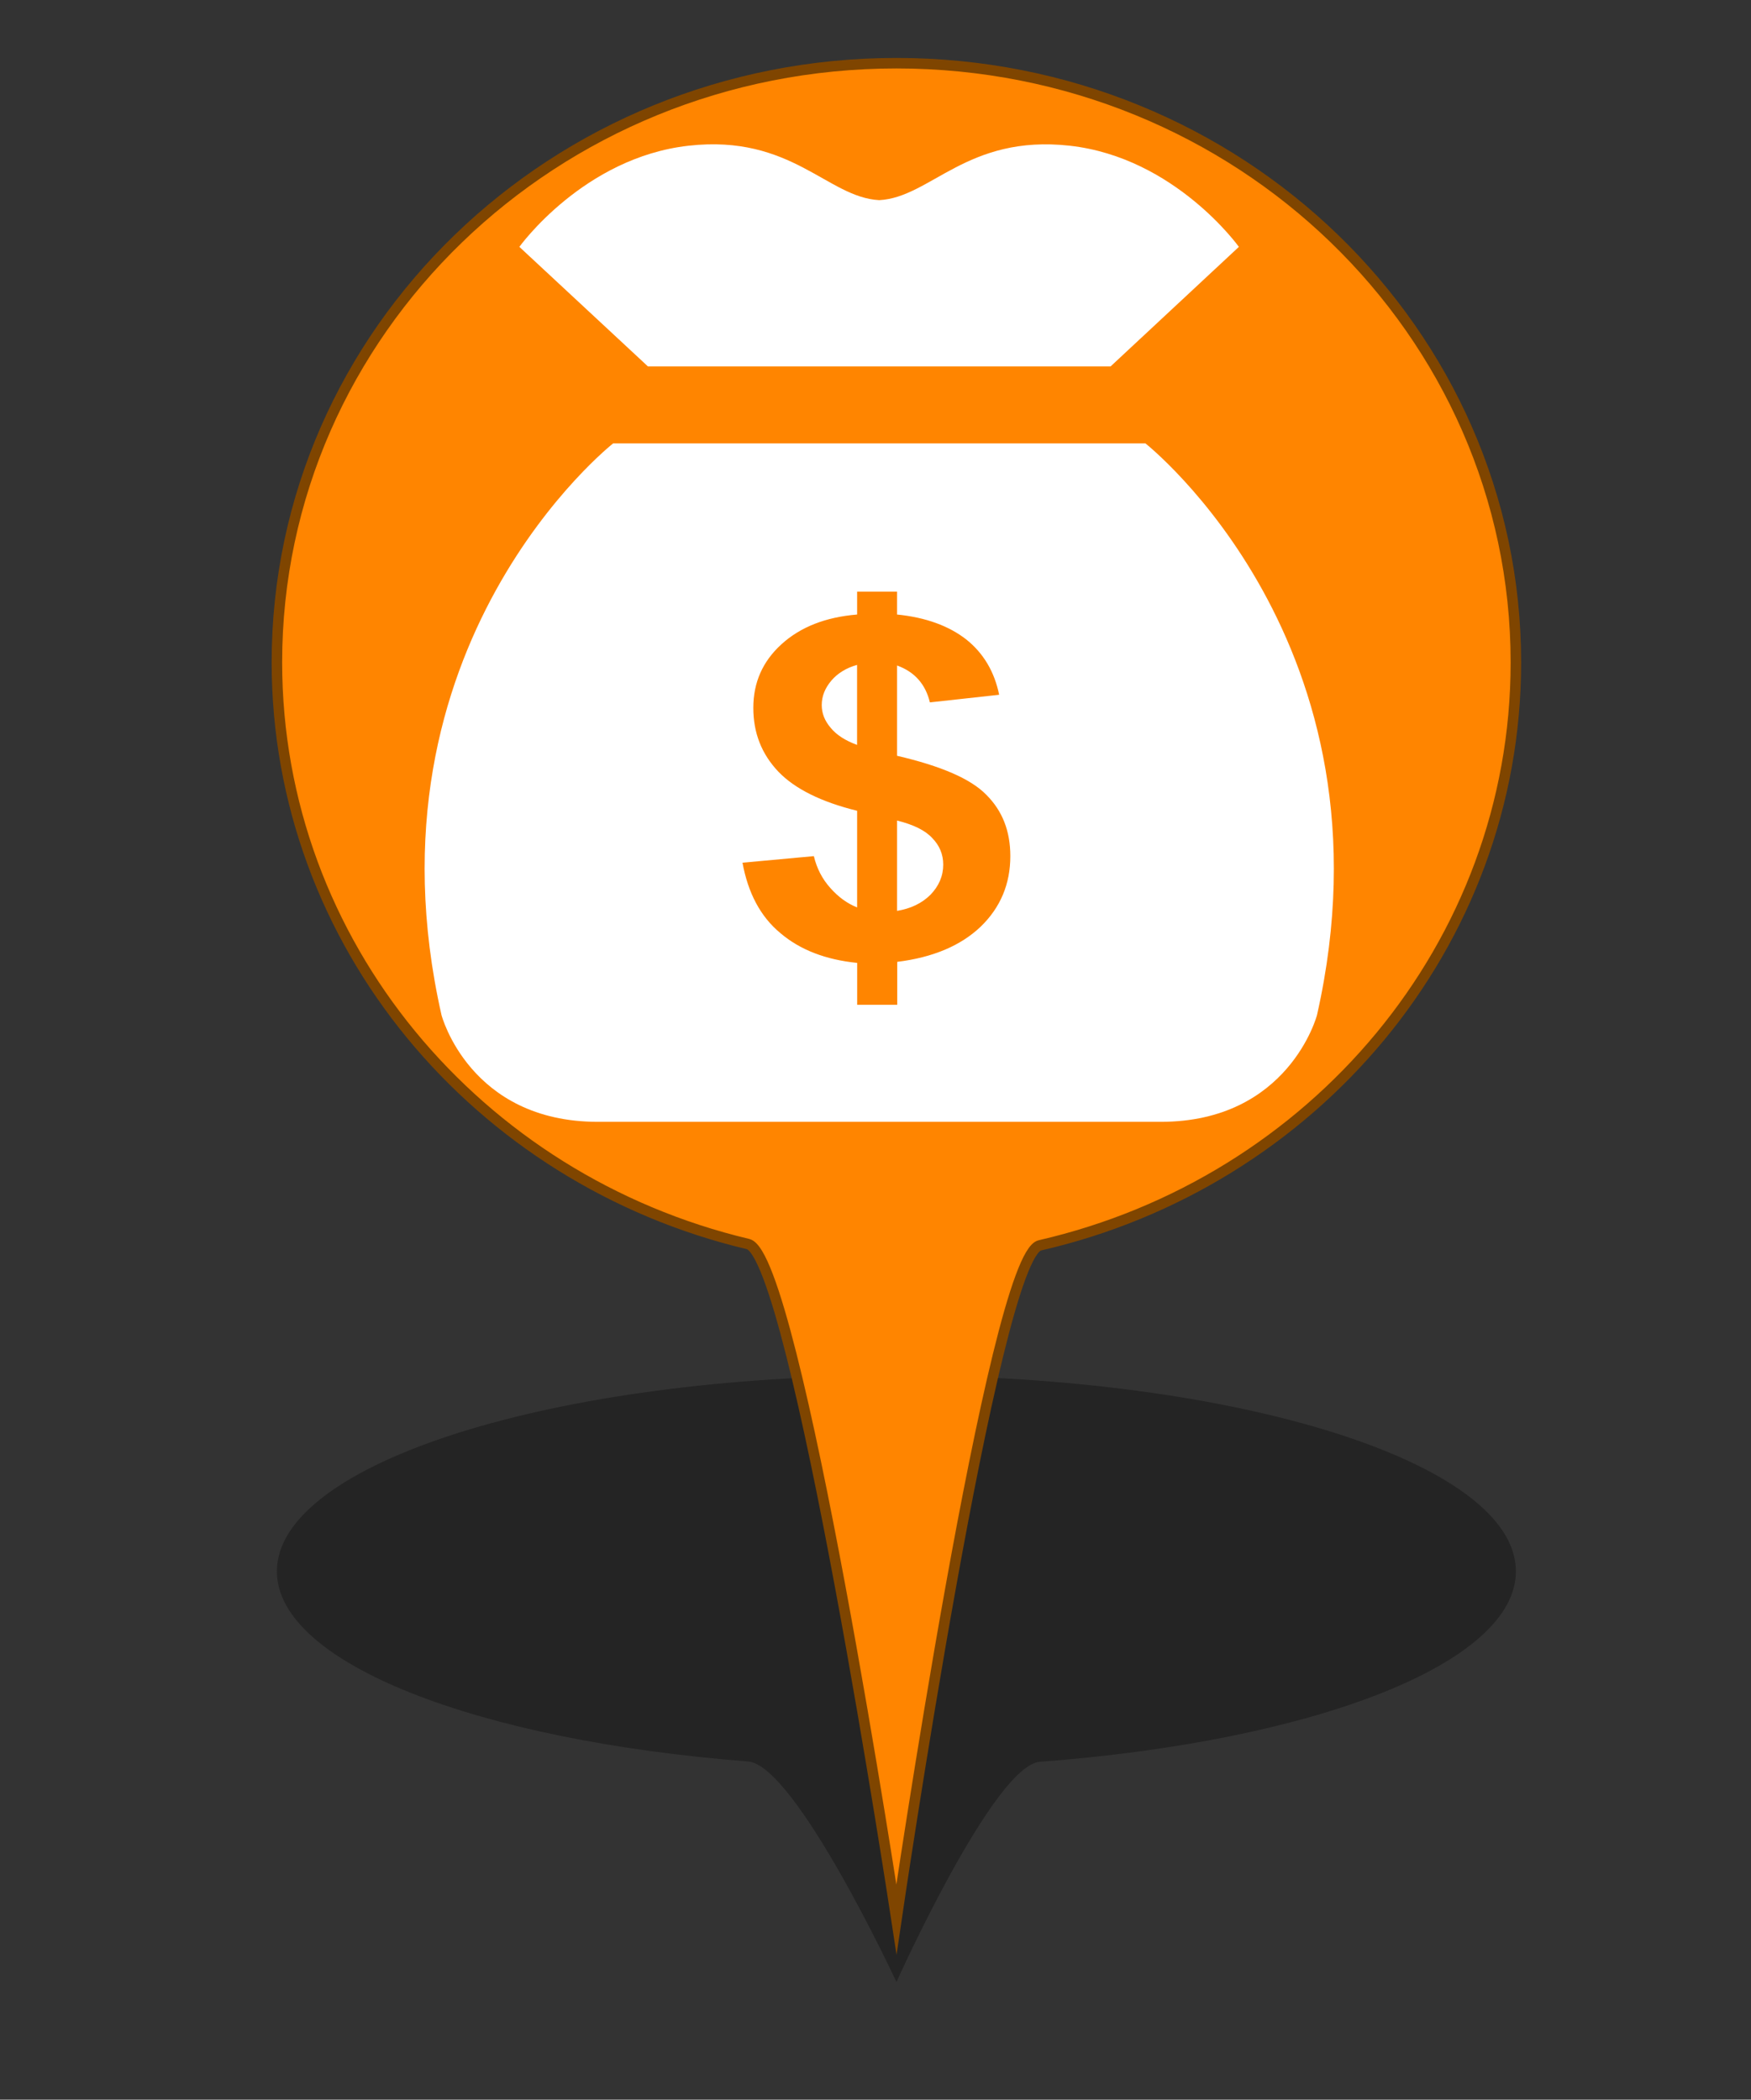 <?xml version="1.0" encoding="utf-8"?>
<!-- Generator: Adobe Illustrator 16.0.0, SVG Export Plug-In . SVG Version: 6.00 Build 0)  -->
<!DOCTYPE svg PUBLIC "-//W3C//DTD SVG 1.1//EN" "http://www.w3.org/Graphics/SVG/1.1/DTD/svg11.dtd">
<svg version="1.1" id="Layer_1" xmlns="http://www.w3.org/2000/svg" xmlns:xlink="http://www.w3.org/1999/xlink" x="0px" y="0px"
	 width="33.35px" height="40px" viewBox="0 0 33.35 40" enable-background="new 0 0 33.35 40" xml:space="preserve">
<rect x="0" y="0" width="33.35" height="40" fill="#333333" stroke="none"/>
<g id="PinColor">
	<path id="PinOmbre" opacity="0.3" enable-background="new    " d="M28.872,29.936c0,1.76-3.865,3.238-9.066,3.627
		c-0.877,0.066-2.732,4.195-2.732,4.195s-1.92-4.131-2.827-4.201c-5.149-0.4-8.973-1.871-8.973-3.621
		c0-2.061,5.283-3.732,11.8-3.732C23.589,26.203,28.872,27.873,28.872,29.936z"/>
	<path id="vert" display="none" fill="#2ABF00" stroke="#1D7500" stroke-width="0.2" stroke-miterlimit="10" d="M28.872,12.619
		c0,5.391-3.865,9.911-9.066,11.106c-0.877,0.197-2.732,12.838-2.732,12.838s-1.92-12.641-2.827-12.863
		c-5.149-1.223-8.973-5.723-8.973-11.084c0-6.303,5.283-11.412,11.8-11.412C23.589,1.204,28.872,6.315,28.872,12.619z"/>
	<path id="orange" fill="#FF8500" stroke="#7F4500" stroke-width="0.2" stroke-miterlimit="10" d="M28.872,12.619
		c0,5.391-3.865,9.911-9.066,11.106c-0.877,0.197-2.732,12.838-2.732,12.838s-1.92-12.641-2.827-12.863
		c-5.149-1.223-8.973-5.723-8.973-11.084c0-6.303,5.283-11.412,11.8-11.412C23.589,1.204,28.872,6.315,28.872,12.619z"/>
	<path id="gris" display="none" fill="#A5A5A5" stroke="#595959" stroke-width="0.2" stroke-miterlimit="10" d="M28.872,12.619
		c0,5.391-3.865,9.911-9.066,11.106c-0.877,0.197-2.732,12.838-2.732,12.838s-1.92-12.641-2.827-12.863
		c-5.149-1.223-8.973-5.723-8.973-11.084c0-6.303,5.283-11.412,11.8-11.412C23.589,1.204,28.872,6.315,28.872,12.619z"/>
	<path id="bleu" display="none" fill="#0092FF" stroke="#00477C" stroke-width="0.2" stroke-miterlimit="10" d="M28.872,12.619
		c0,5.391-3.865,9.911-9.066,11.106c-0.877,0.197-2.732,12.838-2.732,12.838s-1.92-12.641-2.827-12.863
		c-5.149-1.223-8.973-5.723-8.973-11.084c0-6.303,5.283-11.412,11.8-11.412C23.589,1.204,28.872,6.315,28.872,12.619z"/>
</g>
<g id="Icons">
	<g id="Minimal">
		<path id="Election" display="none" fill="#565656" d="M28.227-0.812l-4.072-1.746c-0.122-0.051-0.262-0.016-0.342,0.087
			l-1.167,1.455c-0.052,0.065-0.072,0.158-0.056,0.243c0.02,0.082,0.072,0.15,0.146,0.188l-3.651,1.369
			c-0.309,0.115-0.568,0.332-0.736,0.613l-1.209,2.014c-0.256,0.428-0.278,0.95-0.054,1.396l0.088,0.171h-1.274
			c-0.16,0-0.292,0.13-0.292,0.291v5.525h-0.873c-0.161,0-0.289,0.13-0.289,0.29c0,0.161,0.127,0.291,0.289,0.291h9.891
			c0.158,0,0.284-0.13,0.284-0.291c0-0.16-0.126-0.29-0.284-0.29H23.75V7.824c0-0.098-0.054-0.194-0.134-0.245
			c-0.086-0.055-0.19-0.062-0.28-0.02c-0.322,0.151-0.557,0.227-0.668,0.259C22.644,7.825,22.622,7.834,22.6,7.85l-1.895,1.135
			c-0.301,0.182-0.645,0.278-0.993,0.278c-0.644,0-1.246-0.321-1.614-0.865c-0.292-0.436-0.393-0.963-0.284-1.475
			c0.109-0.512,0.416-0.952,0.854-1.234l0.273-0.174c0.204-0.122,0.383-0.234,0.543-0.333c0.111-0.07,0.164-0.207,0.126-0.333
			c-0.072-0.233-0.194-0.441-0.307-0.6c0.444-0.195,1.047-0.542,1.347-0.892c0,0,0.004,0.002,0.006,0.002
			c0.063,0.039,0.137,0.08,0.223,0.121c0.004,0.001,0.006,0.003,0.014,0.005l0,0c0.219,0.105,0.492,0.21,0.807,0.272
			c-0.338,0.418-0.683,0.941-0.809,1.29c-0.24,0.106-0.74,0.39-1.909,1.134c-0.31,0.197-0.521,0.502-0.594,0.862
			c-0.078,0.359-0.01,0.726,0.196,1.031c0.26,0.391,0.686,0.605,1.13,0.605c0.236,0,0.479-0.063,0.694-0.192l1.999-1.201
			c0.311-0.076,1.865-0.541,3.044-2.445c0.923-1.493,1.44-2.695,1.654-3.24l0.036,0.019c0.122,0.061,0.255,0.091,0.389,0.091
			c0.222,0,0.444-0.089,0.608-0.245c0.172-0.163,0.264-0.388,0.264-0.627v-1.385C28.399-0.661,28.333-0.768,28.227-0.812z"/>
	</g>
	<g id="Faible">
		<path id="Famine" display="none" fill="#F9F9F9" d="M25.608,9.896l-2.312,0.438l-3.775-2.052l1.37-1.712l3.09,1.024L25.608,9.896z
			 M29.159,5.883V6.14l-2.434,0.771l-2.403,0.341l-3.087-1.026l-0.727-0.342h0.414c-0.098-0.918-0.23-1.613-0.296-2.524h-0.002
			c-0.002-0.027-0.034-0.637-0.042-0.896c-0.047-0.274-0.179-0.383-0.606-0.678c-0.236-0.151-0.41-0.206-0.509-0.204
			c-0.158,0-0.298,0.171-0.33,0.684c0.687,0.116,0.734,0.877,0.734,0.877c0.063,0.54-0.204,1.33-0.816,1.535
			c-1.13,0.377-1.015-1.8-0.376-2.323c0.016-0.627,0.192-1.203,0.788-1.225c0.236,0.002,0.479,0.098,0.757,0.275
			c0.132,0.08,0.24,0.162,0.336,0.245c-0.012-0.208-0.024-0.418-0.024-0.636c-0.002-0.457,0.07-0.956,0.475-1.308
			c0.21-0.19,0.446-0.289,0.677-0.287c0.604,0.03,0.979,0.55,1.196,1.082c0.254-0.11,0.57-0.165,0.935-0.039
			c0.929,0.323,1.431,1.943,1.04,2.507c-0.914,1.315-3.222-1.134-2.611-1.988c0,0,0.091-0.117,0.249-0.245
			c-0.181-0.472-0.541-0.894-0.809-0.864c-0.103,0.002-0.223,0.038-0.375,0.172c-0.256,0.225-0.321,0.547-0.321,0.969
			c0,0.297,0.036,0.627,0.036,0.958c0,0.172,0.01,0.324,0.016,0.491c0.042,0.295,0.044,0.521,0.042,0.833
			c0.062,0.908,0.43,1.652,0.526,2.589L29.159,5.883L29.159,5.883z M22.664,0.916l1.746,1.902c-0.312-1.349-1.418-2.102-1.418-2.102
			L22.664,0.916z M19.044,2.549L18.73,2.677c0,0-0.154,1.064,0,1.62L19.044,2.549z M17.48,8.967l1.387-0.834l1.448-1.791
			l-0.452-0.459h-3.197L16.031,7.15L17.48,8.967z M19.098,8.679l-2.459,1.675l0.326,0.406h5.661l-0.019-0.083L19.098,8.679z
			 M14.037,5.883v1.931l1.577-0.846l0.477-1.086L14.037,5.883L14.037,5.883z M24.781,7.666l1.522,2.213l2.854,0.67V8.018
			l-2.054-0.662L24.781,7.666z M29.159,7.464V6.571l-1.601,0.433L29.159,7.464z M15.653,7.588l-1.616,0.768v2.403h1.182l1.76-1.441
			L15.653,7.588z M24.113,10.76h3.694l-1.77-0.427L24.113,10.76z"/>
		<path id="Cyclone" display="none" fill="#FFFFFF" d="M21.657,0.688c-0.078-0.004-0.156-0.013-0.234-0.013
			c-0.694,0-1.345,0.181-1.911,0.493c1.013-3.45,3.538-3.751,3.538-3.751s-5.581,0.467-5.581,6.98c0.004,0,0.008,0,0.013,0
			c-0.005,0.078-0.013,0.154-0.013,0.234c0,0.689,0.181,1.341,0.492,1.91c-3.448-1.013-3.75-3.537-3.75-3.537
			s0.465,5.583,6.98,5.583c0-0.006,0-0.007,0-0.014c0.075,0.004,0.153,0.014,0.231,0.014c0.694,0,1.345-0.182,1.911-0.495
			c-1.013,3.451-3.54,3.753-3.54,3.753s5.583-0.467,5.583-6.98c-0.004,0-0.008,0-0.012,0c0.004-0.078,0.012-0.153,0.012-0.231
			c0-0.694-0.18-1.345-0.494-1.911c3.45,1.013,3.75,3.539,3.75,3.539s-0.462-5.584-6.978-5.584
			C21.657,0.681,21.657,0.685,21.657,0.688z"/>
		<path id="tsunami" display="none" fill="#FFFFFF" d="M28.437,9.226c-11.489,0.651-8.278-8.137-5.299-7.379
			c-0.308,0.188-0.504,0.834-0.313,1.27c0.208,0.465,0.878,0.731,1.265,0.635c0.926-0.239,0.966-1.538,0.634-2.22
			c-0.346-0.709-1.259-1.584-2.854-1.584c-3.848,0-6.472,1.964-7.459,5.342v4.967h14.026V9.226L28.437,9.226z"/>
		<path id="earthquake" display="none" fill="#FFFFFF" d="M25.511,5.064c-0.195,0-0.376,0.108-0.47,0.284l-0.767,1.444l-0.942-2.767
			c-0.074-0.208-0.269-0.35-0.488-0.362c-0.227-0.005-0.424,0.123-0.51,0.326l-0.648,1.538l-1.021-6.125
			c-0.049-0.256-0.29-0.451-0.534-0.438c-0.265,0.005-0.482,0.18-0.515,0.439l-0.904,7.107L17.98,2.697
			C17.938,2.473,17.753,2.3,17.528,2.27c-0.227-0.032-0.452,0.09-0.551,0.296l-1.199,2.498h-1.861v1.064h2.196
			c0.205,0,0.394-0.119,0.483-0.3l0.644-1.342l1.038,5.409c0.05,0.251,0.269,0.434,0.524,0.434c0.004,0,0.01,0,0.014,0
			c0.261-0.007,0.479-0.204,0.515-0.462l0.889-6.984l0.744,4.597c0.044,0.233,0.232,0.408,0.466,0.435
			c0.236,0.021,0.459-0.107,0.553-0.324l0.798-1.898l0.889,2.605c0.068,0.202,0.248,0.343,0.458,0.361
			c0.213,0.012,0.417-0.094,0.517-0.282l1.19-2.249h2.285V5.064H25.511z"/>
	</g>
	<g id="Modéré">
	</g>
	<g id="Important">
	</g>
	<g id="Elevé">
	</g>
	<g id="Extreme" display="none">
		<path id="rebelion" display="inline" fill="#FFFFFF" d="M23.598,0.885c0,1.283-1.04,2.321-2.318,2.321
			c-1.285,0-2.323-1.04-2.323-2.321c0-1.284,1.038-2.322,2.323-2.322C22.56-1.437,23.598-0.399,23.598,0.885z M17.404,10.731h1.418
			h0.076l0.051-0.109l0.516-0.504l-0.476-0.102l-0.753-0.161L17.404,10.731z M27.115,1.315l-0.497,0.499l0.032,0.033l-0.402,0.406
			c0.055,0.05,0.106,0.1,0.15,0.157l0.406-0.406l0.084,0.076l0.49-0.501L27.115,1.315z M23.91,3.891l-0.216,0.212l0.026,0.061
			l0.048,0.113l-3.384,3.395l0.362,0.078c0.334,0.07,0.622,0.271,0.81,0.56c0.024,0.041,0.032,0.091,0.053,0.135l0.01-0.012
			l0.25,0.165l0.09-0.02l0.987,0.716l0.662-0.908L22.14,7.237l0.03-0.095h0.243l1.443-1.692l0.162-1.518L23.91,3.891z M25.482,2.39
			c-0.438-0.048-0.865,0.28-0.917,0.733l-0.054,0.495l0,0l-0.036,0.358l-0.16,1.518l-0.016,0.142l-0.091,0.108l-1.292,1.514
			l0.975,0.763l0.35,0.274l-0.204,0.279l0.053,0.103c0.134,0.291,0.43,0.472,0.748,0.472c0.046,0,0.092-0.002,0.138-0.011
			c0.364-0.063,0.645-0.36,0.685-0.727l0.553-5.106C26.266,2.848,25.936,2.437,25.482,2.39z M23.792,8.911l-0.474,0.653
			l-0.272,0.373l-0.37-0.271l-0.818-0.591l-0.072,0.019l-0.03-0.021c0,0.071-0.002,0.137-0.018,0.208
			c-0.014,0.068-0.04,0.13-0.064,0.194c-0.052,0.121-0.118,0.224-0.198,0.322l0.059,0.13c0.058,0.13,0.136,0.299,0.232,0.447
			l0.226,0.355h1.745L23.792,8.911z M20.475,10.301c-0.021,0-0.04-0.005-0.061-0.007c-0.008,0.037-0.014,0.064-0.014,0.064
			l0.196,0.371h0.473l0.306-0.107c-0.106-0.162-0.188-0.335-0.266-0.51C20.919,10.223,20.709,10.301,20.475,10.301z M21.157,8.544
			c-0.034-0.052-0.084-0.093-0.133-0.135c-0.025-0.025-0.05-0.062-0.084-0.082c-0.084-0.061-0.186-0.105-0.292-0.13l-0.362-0.074
			l-0.824-0.177l0,0l-0.73-0.156l-0.284-0.059L17.98,7.628l-0.03-0.005l0.074-0.076l0.318-0.313l0.336-0.341
			c0.028,0.233,0.042,0.417,0.042,0.422l0.11,0.022l1.022,0.219l0.21-0.21l3.165-3.18l-0.071-0.177l0.027-0.021
			c-0.46-0.139-1-0.218-1.681-0.218H21.28c0,0-0.221,0-0.223,0c-0.479,0-0.96,0.032-1.433,0.138
			c-0.813,0.182-1.314,0.978-1.871,1.524c-0.574,0.564-1.128,1.15-1.686,1.729c-0.122,0.13-0.245,0.263-0.372,0.391
			c-0.214,0.215-0.292,0.53-0.208,0.823c0.084,0.291,0.324,0.511,0.622,0.577l1.096,0.235l0.464,0.098l2.634,0.561
			c0.058,0.009,0.116,0.019,0.174,0.019c0.384,0,0.727-0.268,0.811-0.656c0.03-0.154,0.008-0.298-0.038-0.435l-0.052-0.106
			C21.183,8.616,21.171,8.583,21.157,8.544z M19.994,10.571l-0.078-0.15l0.04-0.167l0.008-0.031l-0.128-0.028l-0.464,0.534h0.704
			L19.994,10.571z"/>
	</g>
	<path id="displaced" display="none" fill="#FFFFFF" d="M22.22-1.12c0.114,0.717-0.368,1.389-1.081,1.505
		c-0.712,0.117-1.391-0.365-1.507-1.078c-0.118-0.715,0.362-1.39,1.081-1.508C21.425-2.316,22.1-1.831,22.22-1.12z M21.81,4.076
		l1.158,1.852c0.166,0.261,0.506,0.345,0.771,0.191c0.268-0.16,0.36-0.497,0.212-0.767L23.656,4.82
		c-0.258-0.454-0.509-0.913-0.763-1.369L22.38,2.515c-0.061-0.11-0.118-0.233-0.179-0.361c-0.318-0.668-0.814-1.7-1.902-1.606
		c-0.933,0.082-1.879,0.524-2.81,1.315c-1.103,0.869-1.873,2.132-1.902,2.186c-0.038,0.055-0.071,0.113-0.098,0.165
		c-0.004,0.002-0.004,0.003-0.006,0.005l0,0c-0.105,0.195-0.156,0.374-0.027,0.601c0.103,0.179,0.292,0.287,0.495,0.287
		c0.251,0,0.376-0.119,0.499-0.293l0,0c0.002,0,0.002-0.004,0.002-0.004c0.034-0.051,0.065-0.106,0.106-0.165
		c0.006-0.01,0.652-1.048,1.652-1.9c0.309-0.243,0.603-0.409,0.877-0.499L18.866,4.94c-0.024,0.267-0.108,0.727-0.181,0.983
		l-0.502,1.758c-0.066,0.22-0.252,0.589-0.4,0.769l-1.355,1.68c-0.171,0.213-0.364,0.454-0.205,0.789
		c0.095,0.199,0.293,0.325,0.513,0.325c0.263,0,0.406-0.15,0.581-0.342l1.37-1.48c0.246-0.264,0.566-0.723,0.723-1.047l0.683-1.384
		l2.515,4.227c0.122,0.208,0.278,0.471,0.618,0.471l0,0c0.198,0,0.377-0.101,0.479-0.262c0.187-0.28,0.064-0.534-0.042-0.764
		l-2.033-4.419c-0.078-0.174-0.124-0.527-0.09-0.717L21.81,4.076z M23.943,8.675h3.05v0.906l3.027-1.749l-3.027-1.75v0.905h-3.05
		V8.675z"/>
	<path id="epidemie" display="none" fill="#FFFFFF" d="M27.416,5.213c0-3.286-2.573-5.957-5.814-6.125
		c1.433,0.136,2.547,1.175,2.547,2.439c0,0.435-0.146,0.834-0.376,1.188c-0.641-0.636-1.519-1.029-2.491-1.029
		c-0.971,0-1.852,0.393-2.487,1.028c-0.229-0.354-0.372-0.753-0.372-1.188c0-1.262,1.112-2.303,2.541-2.439
		c-3.239,0.167-5.813,2.841-5.813,6.125c0,0.99,0.241,1.924,0.656,2.754c-0.568-1.297-0.223-2.755,0.858-3.379
		c0.378-0.217,0.798-0.295,1.218-0.272c-0.08,0.289-0.134,0.59-0.134,0.905c0,1.631,1.117,2.993,2.619,3.398
		c-0.02,0.035-0.046,0.069-0.065,0.103c0,0.003,0,0.003,0,0.009c-0.05,0.111-0.112,0.201-0.188,0.279
		c-0.16,0.212-0.348,0.4-0.588,0.538c-1.087,0.626-2.531,0.192-3.365-0.963c1.098,1.666,2.98,2.77,5.122,2.77
		c2.121,0,3.992-1.079,5.095-2.719c-0.841,1.119-2.26,1.531-3.328,0.917c-0.38-0.221-0.656-0.552-0.847-0.935
		c1.505-0.405,2.611-1.769,2.611-3.396c0-0.316-0.05-0.616-0.13-0.905c0.425-0.027,0.845,0.05,1.225,0.27
		c1.051,0.605,1.407,1.997,0.904,3.267C27.198,7.05,27.416,6.159,27.416,5.213z M21.936,7.575c-0.026-0.511,0.082-1.046,0.338-1.553
		l-0.41-0.235c-0.146,0.152-0.351,0.245-0.58,0.245c-0.227,0-0.433-0.092-0.58-0.245l-0.4,0.23c0.256,0.51,0.364,1.05,0.336,1.56
		c-1.038-0.284-1.809-1.229-1.809-2.355c0-0.216,0.036-0.419,0.088-0.618c0.454,0.229,0.864,0.586,1.181,1.059l0.408-0.238
		c-0.019-0.07-0.044-0.136-0.044-0.211c0-0.379,0.262-0.685,0.616-0.778V3.97c-0.57-0.037-1.087-0.213-1.515-0.493
		c0.444-0.438,1.048-0.705,1.717-0.705c0.668,0,1.274,0.27,1.721,0.707c-0.431,0.28-0.944,0.454-1.515,0.491v0.467
		C21.839,4.529,22.1,4.835,22.1,5.214c0,0.076-0.022,0.142-0.038,0.211l0.414,0.242c0.313-0.471,0.725-0.827,1.175-1.056
		c0.048,0.193,0.084,0.398,0.084,0.609C23.735,6.346,22.97,7.287,21.936,7.575z"/>
	<path id="enlevement" display="none" fill="#FFFFFF" d="M26.398-2.118c-0.378,0-0.69,0.311-0.69,0.692v2.817
		c0.166,0.037,0.326,0.106,0.456,0.233c0.362,0.36,0.372,0.949,0.017,1.318l-1.309,1.347l-0.185-0.175l1.316-1.345
		C26.268,2.499,26.26,2.066,25.99,1.8c-0.084-0.08-0.184-0.135-0.288-0.165c-0.118-0.032-0.232-0.033-0.346-0.009
		c-0.129,0.033-0.242,0.096-0.331,0.193c-0.778,0.797-1.559,1.596-2.335,2.394c-0.196,0.2-0.552,0.658-0.54,1.114
		c0.006,0.429-0.006,0.871,0.002,1.302c-0.104-0.082-0.226-0.142-0.364-0.168c-0.402-0.065-0.765,0.174-0.904,0.532h-0.2
		c0-0.098,0-0.196,0-0.294c0.01-0.449-0.008-0.917,0.004-1.369c0.01-0.458-0.348-0.916-0.542-1.116
		c-0.776-0.798-1.555-1.597-2.335-2.396c-0.093-0.097-0.204-0.161-0.333-0.193c-0.113-0.023-0.231-0.021-0.346,0.009
		c-0.106,0.031-0.204,0.087-0.288,0.167c-0.269,0.265-0.274,0.698-0.012,0.972l1.313,1.342L17.961,4.29l-1.309-1.347
		c-0.358-0.368-0.35-0.958,0.019-1.316c0.126-0.125,0.286-0.196,0.454-0.233v-2.817c0-0.381-0.313-0.692-0.691-0.692
		c-0.384,0-0.692,0.311-0.692,0.692v4.877c0,0.16,0.064,0.306,0.16,0.424l2.356,3.111h-0.211c-0.456,0-0.832,0.374-0.832,0.834
		c0,0.306,0.172,0.562,0.416,0.705c-0.244,0.146-0.416,0.402-0.416,0.706c0,0.462,0.374,0.835,0.835,0.835h0.254v0.464h2.311
		c0.122,0.121,0.263,0.208,0.433,0.237c0.048,0.007,0.092,0.011,0.14,0.011c0.406,0,0.753-0.289,0.821-0.692l0.002-0.021h0.147
		c0.002,0.154,0,0.305,0.019,0.464h2.354v-0.463h0.255c0.456,0,0.832-0.371,0.832-0.835c0-0.302-0.172-0.559-0.418-0.705
		c0.246-0.144,0.418-0.4,0.418-0.707c0-0.459-0.374-0.833-0.832-0.833h-0.209l2.355-3.113c0.099-0.119,0.16-0.264,0.16-0.424v-4.875
		C27.09-1.808,26.78-2.118,26.398-2.118z M17.633,7.821c0-0.229,0.187-0.415,0.414-0.415h2.731l-0.146,0.833h-2.586
		C17.82,8.237,17.633,8.052,17.633,7.821z M17.633,9.233c0-0.227,0.187-0.417,0.414-0.417h2.487l-0.144,0.834h-2.344
		C17.82,9.651,17.633,9.466,17.633,9.233z M21.593,10.018c-0.036,0.229-0.273,0.378-0.478,0.342c-0.11-0.02-0.206-0.08-0.271-0.169
		c-0.066-0.092-0.09-0.202-0.07-0.311l0.459-2.668c0.035-0.202,0.21-0.346,0.416-0.346c0.021,0,0.044,0,0.065,0.004
		c0.227,0.039,0.379,0.254,0.339,0.48L21.593,10.018z M25.199,9.233c0,0.232-0.188,0.417-0.414,0.417h-2.704l0.145-0.834h2.56
		C25.011,8.818,25.199,9.006,25.199,9.233z M25.199,7.821c0,0.229-0.188,0.415-0.414,0.415h-2.46l0.141-0.816
		c0.002-0.005,0-0.011,0-0.017h2.317C25.011,7.406,25.199,7.593,25.199,7.821z"/>
	<path id="eruption" display="none" fill="#FFFFFF" d="M22.524,1.939c0.831,0.284,1.934,0.619,2.167-0.723
		c0.188-1.043,1.579-0.657,2.171-0.722c1.081-0.125,0.263-2.142-1.084-2.172c-1.367-0.03-1.989,0.569-2.531,1.809
		c-0.263,0.596-0.482,1.045-1.447,0.725c-0.964-0.323-1.673,0.47-1.086,1.447c0.518,0.863-0.008,1.807-0.008,1.807h1.456
		c0,0-0.012-0.536-0.362-1.085C21.391,2.386,21.671,1.647,22.524,1.939z M14.815,10.938c3.743-2.726,4.678-6.499,4.678-6.499h3.846
		c0,0,0.937,3.77,4.677,6.499H14.815z"/>
	<path id="returned" display="none" fill="#FFFFFF" d="M21.028-0.485c0.094,0.59-0.307,1.146-0.891,1.243
		c-0.591,0.098-1.146-0.303-1.243-0.892c-0.098-0.591,0.301-1.146,0.891-1.243C20.37-1.474,20.933-1.075,21.028-0.485z
		 M20.689,3.804l0.959,1.531c0.132,0.213,0.416,0.284,0.636,0.155c0.217-0.129,0.292-0.41,0.172-0.632l-0.243-0.439
		c-0.211-0.375-0.415-0.754-0.625-1.13l-0.426-0.775c-0.05-0.087-0.099-0.188-0.15-0.295c-0.262-0.552-0.674-1.404-1.57-1.324
		c-0.771,0.064-1.551,0.431-2.317,1.083c-0.909,0.718-1.546,1.761-1.576,1.803c-0.028,0.047-0.054,0.093-0.079,0.139
		c-0.002,0.002-0.004,0.002-0.004,0.004l0,0c-0.086,0.161-0.127,0.309-0.021,0.495c0.084,0.149,0.238,0.239,0.409,0.239
		c0.205,0,0.311-0.097,0.41-0.243l0,0c0.002-0.002,0.002-0.002,0.002-0.002c0.029-0.044,0.056-0.091,0.087-0.14
		c0.006-0.007,0.541-0.864,1.365-1.569c0.255-0.198,0.497-0.335,0.725-0.412l-0.184,2.227c-0.019,0.223-0.086,0.601-0.15,0.814
		l-0.41,1.45c-0.056,0.183-0.21,0.488-0.332,0.635l-1.119,1.386c-0.142,0.178-0.301,0.376-0.169,0.653
		c0.077,0.161,0.242,0.266,0.423,0.266c0.217,0,0.331-0.125,0.48-0.284l1.133-1.221C18.316,8,18.577,7.621,18.706,7.353l0.562-1.141
		l2.079,3.49c0.103,0.172,0.234,0.385,0.515,0.385l0,0c0.16,0,0.309-0.082,0.396-0.218c0.147-0.229,0.05-0.437-0.036-0.625
		l-1.681-3.65c-0.066-0.142-0.103-0.434-0.076-0.591L20.689,3.804z M27.687,4.582c0-1.524-1.241-2.761-2.762-2.761H23.75v1.394
		h1.173c0.752,0,1.366,0.612,1.366,1.367c0,0.754-0.614,1.367-1.366,1.367h-0.242V5.201l-2.503,1.445l2.503,1.445v-0.75h0.274V7.339
		C26.46,7.325,27.687,6.095,27.687,4.582z"/>
	<path id="Attack" display="none" fill="#FFFFFF" d="M24.635,5.576l4.108-2.631l-3.971-0.422l1.081-4.614L23.036,0.82l-0.787-3.29
		l-1.18,3.07l-3.22-4.146l1.012,5.195l-2.86-0.636c0,0,0.868,1.665,1.354,2.667l-4.592-0.323l4.156,2.429l-1.193,1.228l1.934-0.353
		l-1.369,4.84l4.066-3.402l1.055,2.63l1.087-2.104l3.508,3.623L24.25,7.401l3.847,0.389L24.635,5.576z"/>
	<g id="affected" display="none">
		<path display="inline" fill="#FFFFFF" d="M18.138-0.838c0,0.597-0.488,1.078-1.081,1.078c-0.595,0-1.081-0.483-1.081-1.078
			s0.484-1.077,1.081-1.077S18.138-1.435,18.138-0.838z M17.169,6.548l0.236,3.981c0,0.139,0.112,0.252,0.25,0.252
			c0.14,0,0.256-0.115,0.256-0.252l0.214-3.979h0.705l-0.727-4.465l1.463,2.917c0.056,0.129,0.204,0.188,0.332,0.136
			c0.13-0.055,0.192-0.202,0.136-0.332c0,0-1.072-2.903-1.341-3.444c-0.264-0.542-0.524-0.871-1.532-0.871h-0.206
			c-1.006,0-1.271,0.328-1.535,0.871c-0.263,0.542-1.338,3.444-1.338,3.444c-0.055,0.132,0.006,0.278,0.134,0.334
			c0.129,0.054,0.278-0.009,0.333-0.137l1.464-2.917l-0.728,4.461h0.704l0.219,3.979c0,0.139,0.113,0.252,0.25,0.252
			c0.143,0,0.257-0.115,0.257-0.252l0.218-3.979H17.169L17.169,6.548z M25.774-1.919c-0.597,0-1.083,0.483-1.083,1.077
			c0,0.597,0.482,1.08,1.083,1.08c0.592,0,1.078-0.483,1.078-1.08C26.852-1.437,26.365-1.919,25.774-1.919z M26.89,4.429l0.07-2.346
			l1.32,2.919c0.053,0.129,0.202,0.188,0.33,0.134c0.133-0.055,0.192-0.202,0.141-0.332c0,0-0.931-2.903-1.194-3.445
			C27.292,0.82,26.884,0.49,25.875,0.49h-0.206c-1.006,0-1.416,0.328-1.681,0.869c-0.262,0.542-1.192,3.443-1.192,3.443
			c-0.059,0.131,0.004,0.277,0.132,0.333s0.28-0.005,0.33-0.134l1.325-2.919l0.065,2.346l-0.208,5.898
			c-0.012,0.234,0.162,0.436,0.396,0.452c0.01,0.002,0.021,0.002,0.032,0.002c0.218,0,0.408-0.171,0.424-0.394l0.479-4.856
			l0.48,4.856c0.014,0.226,0.199,0.394,0.42,0.394c0.012,0,0.021,0,0.03-0.002c0.233-0.018,0.408-0.219,0.394-0.452L26.89,4.429
			L26.89,4.429z M21.415,4.639c-0.368,0-0.664,0.295-0.664,0.66s0.294,0.66,0.664,0.66c0.362,0,0.658-0.295,0.658-0.66
			S21.778,4.639,21.415,4.639z M21.415,8.535c0,0,0.296,2.068,0.296,2.07c0.04,0.104,0.135,0.174,0.254,0.174
			c0.116,0,0.219-0.08,0.255-0.186c0-0.008,0.008-0.128,0-0.149l-0.122-2.542l0.04-0.874c0.034-0.297,0.038-0.208,0.376-0.41
			c0.346-0.208,0.933-1.116,0.96-1.161c0.032-0.045,0.085-0.125,0.097-0.177c0.016-0.091-0.046-0.176-0.137-0.196
			c-0.067-0.012-0.126,0.025-0.172,0.071c-0.044,0.052-0.72,0.95-1.225,1.036c-0.114-0.019-0.233-0.076-0.56-0.076h-0.127
			c-0.321,0-0.443,0.061-0.56,0.076c-0.507-0.085-1.181-0.984-1.229-1.036c-0.042-0.046-0.099-0.084-0.169-0.071
			c-0.09,0.021-0.149,0.105-0.132,0.196c0.008,0.05,0.063,0.13,0.09,0.177c0.03,0.044,0.619,0.953,0.961,1.161
			c0.338,0.202,0.349,0.113,0.38,0.41l0.038,0.874l-0.122,2.542c-0.006,0.021,0,0.144,0.004,0.149
			c0.034,0.106,0.135,0.186,0.253,0.186c0.115,0,0.214-0.071,0.25-0.174C21.117,10.604,21.415,8.535,21.415,8.535"/>
	</g>
	<g id="foodsec" display="none">
		<path display="inline" fill="#FFFFFF" d="M28.767,5.66L28.767,5.66c-0.038,1.056-0.398,2.202-0.952,3.258
			c0,0-1.318,2.67-5.461,2.67c-4.145,0-5.484-2.648-5.484-2.648c-0.557-1.062-0.891-2.201-0.935-3.282h0.002
			c0-0.026-0.002-0.055-0.002-0.083c0-0.507,0.315-0.983,0.856-1.393l0.576,0.369c-0.358,0.238-0.563,0.508-0.563,0.791
			c0,1.003,2.483,1.814,5.551,1.814c3.06,0,5.543-0.811,5.543-1.814c0-0.69-1.188-1.293-2.939-1.599l0.01-0.729
			c2.235,0.438,3.8,1.418,3.8,2.561C28.771,5.604,28.769,5.632,28.767,5.66z M18.068,1.35c-0.022,0.17-0.048,0.442,0.16,0.813
			c0.26,0.447,0.592,0.603,0.698,0.68c-0.018-0.117,0.014-0.462-0.23-0.882c-0.208-0.375-0.438-0.543-0.574-0.673
			c-0.38-0.552-0.816-0.997-1.145-1.345L16.19-0.873c0,0,0.284,0.326,0.752,0.843C17.269,0.332,17.694,0.79,18.068,1.35z
			 M20.032,5.666c0.168,0.157,0.38,0.416,0.853,0.679c0.53,0.295,0.975,0.295,1.125,0.33c-0.082-0.139-0.255-0.575-0.837-0.899
			c-0.48-0.264-0.836-0.213-1.057-0.175C19.39,5.179,18.77,4.747,18.27,4.44C17.557,4,17.093,3.774,17.095,3.774
			c-0.002,0,0.448,0.247,1.146,0.708C18.724,4.805,19.321,5.24,20.032,5.666z M20.459,3.364c-0.061,0.195-0.141,0.511,0.044,0.973
			c0.218,0.567,0.588,0.805,0.7,0.909c0.004-0.137,0.1-0.53-0.108-1.062c-0.184-0.475-0.424-0.708-0.561-0.885
			c-0.359-0.708-0.796-1.297-1.13-1.755l-0.803-1.082l0.759,1.104C19.685,2.042,20.111,2.648,20.459,3.364z M19.113,4.514
			c0.157,0.145,0.361,0.383,0.808,0.618c0.501,0.263,0.917,0.251,1.055,0.279c-0.084-0.124-0.254-0.525-0.802-0.813
			c-0.45-0.236-0.783-0.183-0.989-0.146c-0.678-0.379-1.261-0.77-1.732-1.051C16.779,3,16.343,2.798,16.347,2.796
			c-0.004,0.004,0.421,0.227,1.078,0.648C17.877,3.732,18.442,4.131,19.113,4.514z M18.152,3.381
			c0.15,0.131,0.342,0.349,0.757,0.556c0.468,0.236,0.854,0.22,0.982,0.243c-0.08-0.115-0.244-0.478-0.757-0.735
			c-0.418-0.211-0.727-0.157-0.914-0.12c-0.635-0.342-1.183-0.695-1.622-0.952c-0.627-0.366-1.032-0.55-1.03-0.552
			c-0.002,0.002,0.395,0.207,1.009,0.589C16.997,2.675,17.526,3.036,18.152,3.381z M17.173,1.732
			c0.278,0.25,0.546,0.265,0.698,0.313c-0.032-0.122-0.006-0.425-0.326-0.708c-0.271-0.235-0.548-0.253-0.688-0.266
			c-1.126-0.966-2.128-1.584-2.357-1.732L14.45-0.695c-0.01,0.007,1.089,0.731,2.379,1.864C16.871,1.308,16.945,1.54,17.173,1.732z
			 M17.154,2.266c0.14,0.117,0.317,0.314,0.704,0.5c0.43,0.213,0.788,0.193,0.906,0.212c-0.076-0.102-0.234-0.43-0.704-0.664
			c-0.391-0.188-0.673-0.141-0.847-0.106c-0.588-0.304-1.091-0.631-1.501-0.86c-0.582-0.331-0.957-0.496-0.957-0.496
			s0.368,0.181,0.933,0.534C16.083,1.621,16.573,1.95,17.154,2.266z M19.296,2.326c-0.042,0.181-0.094,0.477,0.104,0.893
			c0.242,0.509,0.594,0.702,0.706,0.795c-0.006-0.126,0.05-0.495-0.174-0.975c-0.202-0.424-0.438-0.628-0.572-0.776
			C18.984,1.63,18.55,1.113,18.214,0.71l-0.797-0.948l0.761,0.973C18.506,1.152,18.93,1.686,19.296,2.326z M23.725,3.409
			c-0.127,0.125-0.326,0.332-0.389,0.761c-0.076,0.523,0.094,0.853,0.132,0.98c0.063-0.104,0.307-0.365,0.381-0.855
			c0.065-0.439-0.013-0.717-0.04-0.904c0.038-0.688-0.042-1.319-0.101-1.807c-0.086-0.71-0.147-1.153-0.147-1.153l0.105,1.153
			C23.708,2.081,23.771,2.72,23.725,3.409z M23.319,2.238c-0.112,0.125-0.28,0.328-0.313,0.729c-0.038,0.49,0.142,0.786,0.187,0.9
			c0.046-0.101,0.26-0.358,0.298-0.817c0.03-0.41-0.059-0.662-0.099-0.836C23.388,1.579,23.281,1,23.198,0.552l-0.194-1.057
			l0.16,1.059C23.228,1.013,23.321,1.597,23.319,2.238z M22.846,1.091c-0.094,0.12-0.234,0.321-0.238,0.691
			c-0.008,0.452,0.181,0.712,0.229,0.815C22.874,2.5,23.05,2.25,23.058,1.827c0.004-0.381-0.094-0.604-0.14-0.761
			C22.87,0.48,22.74-0.042,22.64-0.449L22.4-1.41l0.204,0.965C22.686-0.03,22.808,0.501,22.846,1.091z M23.676,6.45
			c0.072-0.106,0.356-0.367,0.475-0.89c0.103-0.464,0.036-0.768,0.018-0.974c0.085-0.738,0.04-1.422,0.011-1.948
			c-0.05-0.769-0.093-1.249-0.093-1.249l0.04,1.247c0.022,0.535,0.047,1.225-0.05,1.963c-0.144,0.127-0.368,0.335-0.468,0.791
			C23.487,5.944,23.647,6.309,23.676,6.45z M21.323,0.336c0.058,0.131,0.114,0.339,0.328,0.602c0.238,0.301,0.5,0.4,0.58,0.454
			c-0.02-0.101-0.016-0.391-0.276-0.72c-0.216-0.267-0.436-0.326-0.572-0.356c-0.313-0.422-0.564-0.824-0.778-1.127
			c-0.3-0.439-0.517-0.683-0.514-0.684c-0.003,0.001,0.199,0.256,0.483,0.699C20.777-0.49,21.011-0.084,21.323,0.336z M21.524-0.048
			c0.118,0.276,0.302,0.377,0.394,0.46c0.019-0.1,0.146-0.313,0.019-0.626c-0.112-0.264-0.309-0.368-0.406-0.422
			c-0.471-1.084-0.971-1.868-1.087-2.053l-0.025-0.041c-0.009,0.003,0.528,0.899,1.058,2.156
			C21.457-0.459,21.429-0.266,21.524-0.048z M21.995,2.147c0.252,0.326,0.538,0.444,0.625,0.503
			c-0.015-0.112-0.007-0.433-0.284-0.792c-0.23-0.293-0.469-0.358-0.619-0.393c-0.34-0.46-0.61-0.901-0.834-1.233
			c-0.324-0.475-0.548-0.744-0.548-0.745c0,0,0.212,0.281,0.518,0.765c0.212,0.333,0.465,0.772,0.795,1.237
			C21.709,1.632,21.772,1.854,21.995,2.147z M22.306-0.03c-0.076,0.119-0.19,0.308-0.174,0.647c0.029,0.415,0.216,0.639,0.266,0.73
			c0.026-0.089,0.172-0.333,0.148-0.724c-0.022-0.345-0.126-0.543-0.179-0.685c-0.08-0.529-0.235-1.001-0.35-1.363l-0.28-0.86
			c0,0,0.088,0.332,0.246,0.868C22.085-1.043,22.234-0.566,22.306-0.03z M21.942,2.637c0.063,0.159,0.126,0.399,0.364,0.718
			c0.266,0.357,0.568,0.488,0.662,0.555c-0.016-0.122,0.002-0.47-0.29-0.865c-0.242-0.322-0.498-0.392-0.662-0.431
			c-0.356-0.505-0.641-0.982-0.879-1.345c-0.344-0.516-0.586-0.811-0.586-0.812c0,0.001,0.226,0.308,0.55,0.833
			C21.327,1.654,21.591,2.132,21.942,2.637z M18.466,5.792c0,0.002,0.396,0.226,1.015,0.664c0.044,0.008,0.086,0.019,0.132,0.027
			C18.918,6.022,18.466,5.792,18.466,5.792z M23.408,6.66c-0.09-0.142-0.187-0.25-0.282-0.332c-0.034-0.089-0.066-0.172-0.104-0.247
			c0.208,0.215,0.406,0.321,0.48,0.38c0-0.007,0-0.022,0-0.034c0.024,0.082,0.046,0.169,0.074,0.256
			c0.04-0.002,0.082-0.006,0.118-0.008c-0.072-0.248-0.152-0.49-0.24-0.717c-0.03-0.124-0.08-0.256-0.162-0.402
			c-0.078-0.178-0.156-0.351-0.232-0.515c0.095,0.065,0.17,0.108,0.208,0.137c-0.008-0.129,0.021-0.507-0.286-0.937
			C22.8,3.988,22.61,3.876,22.449,3.815l-0.486-0.948c0,0,0.158,0.345,0.433,0.928c-0.044-0.012-0.08-0.026-0.114-0.034
			c-0.374-0.55-0.67-1.068-0.922-1.458c-0.358-0.562-0.614-0.88-0.612-0.88c0,0.002,0.237,0.33,0.578,0.901
			c0.231,0.392,0.51,0.91,0.874,1.459c0.063,0.169,0.124,0.431,0.372,0.779c0.116,0.163,0.236,0.282,0.354,0.374
			c0.04,0.094,0.084,0.193,0.128,0.299c-0.208-0.212-0.422-0.277-0.564-0.32c-0.042-0.064-0.08-0.128-0.118-0.19
			c-0.242-0.518-0.5-0.974-0.718-1.355c-0.479-0.834-0.791-1.345-0.788-1.345l0.729,1.369c0.059,0.102,0.114,0.215,0.177,0.328
			c-0.08-0.136-0.156-0.266-0.227-0.385c-0.374-0.603-0.645-0.943-0.645-0.945c0,0.002,0.248,0.355,0.603,0.971
			c0.206,0.362,0.448,0.826,0.742,1.324c0.135,0.292,0.257,0.6,0.366,0.927c-0.027,0.065-0.065,0.149-0.092,0.247
			c-0.33-0.563-0.601-1.086-0.838-1.487c-0.078-0.134-0.15-0.25-0.215-0.36c-0.302-0.619-0.646-1.151-0.926-1.579
			c-0.482-0.75-0.795-1.212-0.795-1.212l0.748,1.235c0.32,0.531,0.739,1.212,1.063,2.004c-0.073,0.206-0.186,0.54-0.02,1.051
			c0.196,0.623,0.574,0.904,0.688,1.026c0.008-0.137,0.124-0.515-0.014-1.05c0.086,0.161,0.176,0.326,0.273,0.498
			c-0.038,0.193-0.048,0.436,0.028,0.742c0.306-0.002,0.614-0.011,0.91-0.032C23.42,6.684,23.416,6.675,23.408,6.66z M19.046,5.503
			c-0.755-0.483-1.247-0.727-1.245-0.729c-0.002,0,0.477,0.268,1.211,0.773c0.431,0.294,0.95,0.683,1.547,1.082
			c0.076,0.009,0.15,0.015,0.225,0.022C20.111,6.23,19.525,5.81,19.046,5.503z M24.473,5.801c0.146-0.782,0.13-1.52,0.13-2.086
			L24.581,2.37c0,0-0.015,0.512-0.024,1.339c-0.018,0.579-0.028,1.318-0.18,2.101c-0.169,0.125-0.417,0.335-0.561,0.812
			c-0.004,0.017-0.006,0.03-0.012,0.045c0.216-0.021,0.43-0.045,0.634-0.073C24.509,6.24,24.477,5.983,24.473,5.801z"/>
	</g>
	<g id="funding">
		<path fill="#FFFFFF" d="M23.596,4.703L21.153,6.98H12.34L9.892,4.703c0,0,1.22-1.703,3.224-1.927
			c1.961-0.22,2.643,0.986,3.63,1.037c0.983-0.051,1.668-1.254,3.628-1.037C22.38,3,23.596,4.703,23.596,4.703z M17.085,15.632
			v1.721c0.261-0.043,0.471-0.143,0.637-0.307c0.16-0.166,0.243-0.357,0.243-0.575c0-0.196-0.072-0.366-0.209-0.505
			C17.623,15.82,17.399,15.71,17.085,15.632z M15.651,13.432c0,0.158,0.056,0.299,0.17,0.433c0.111,0.136,0.279,0.244,0.503,0.326
			v-1.524c-0.203,0.056-0.369,0.158-0.489,0.298C15.714,13.109,15.651,13.26,15.651,13.432z M25.084,19.338
			c0,0-0.535,2.034-2.979,2.034H11.389c-2.447,0-2.98-2.034-2.98-2.034c-1.596-7.062,3.269-10.891,3.269-10.891h10.138
			C21.816,8.448,26.678,12.276,25.084,19.338z M19.243,16.31c0-0.478-0.152-0.865-0.458-1.169c-0.298-0.306-0.865-0.548-1.7-0.743
			v-1.72c0.337,0.121,0.543,0.358,0.626,0.703l1.319-0.145c-0.089-0.438-0.298-0.791-0.624-1.052
			c-0.332-0.26-0.773-0.422-1.321-0.477v-0.436h-0.76v0.436c-0.599,0.05-1.076,0.236-1.438,0.564
			c-0.362,0.328-0.539,0.732-0.539,1.214c0,0.478,0.158,0.88,0.478,1.217c0.318,0.33,0.821,0.577,1.499,0.744v1.841
			c-0.187-0.074-0.358-0.198-0.509-0.369c-0.155-0.172-0.259-0.374-0.315-0.608l-1.359,0.125c0.105,0.576,0.342,1.027,0.72,1.34
			c0.376,0.321,0.864,0.508,1.464,0.569v0.798h0.763v-0.818c0.676-0.083,1.208-0.307,1.588-0.669
			C19.054,17.291,19.243,16.841,19.243,16.31z"/>
	</g>
</g>
</svg>
